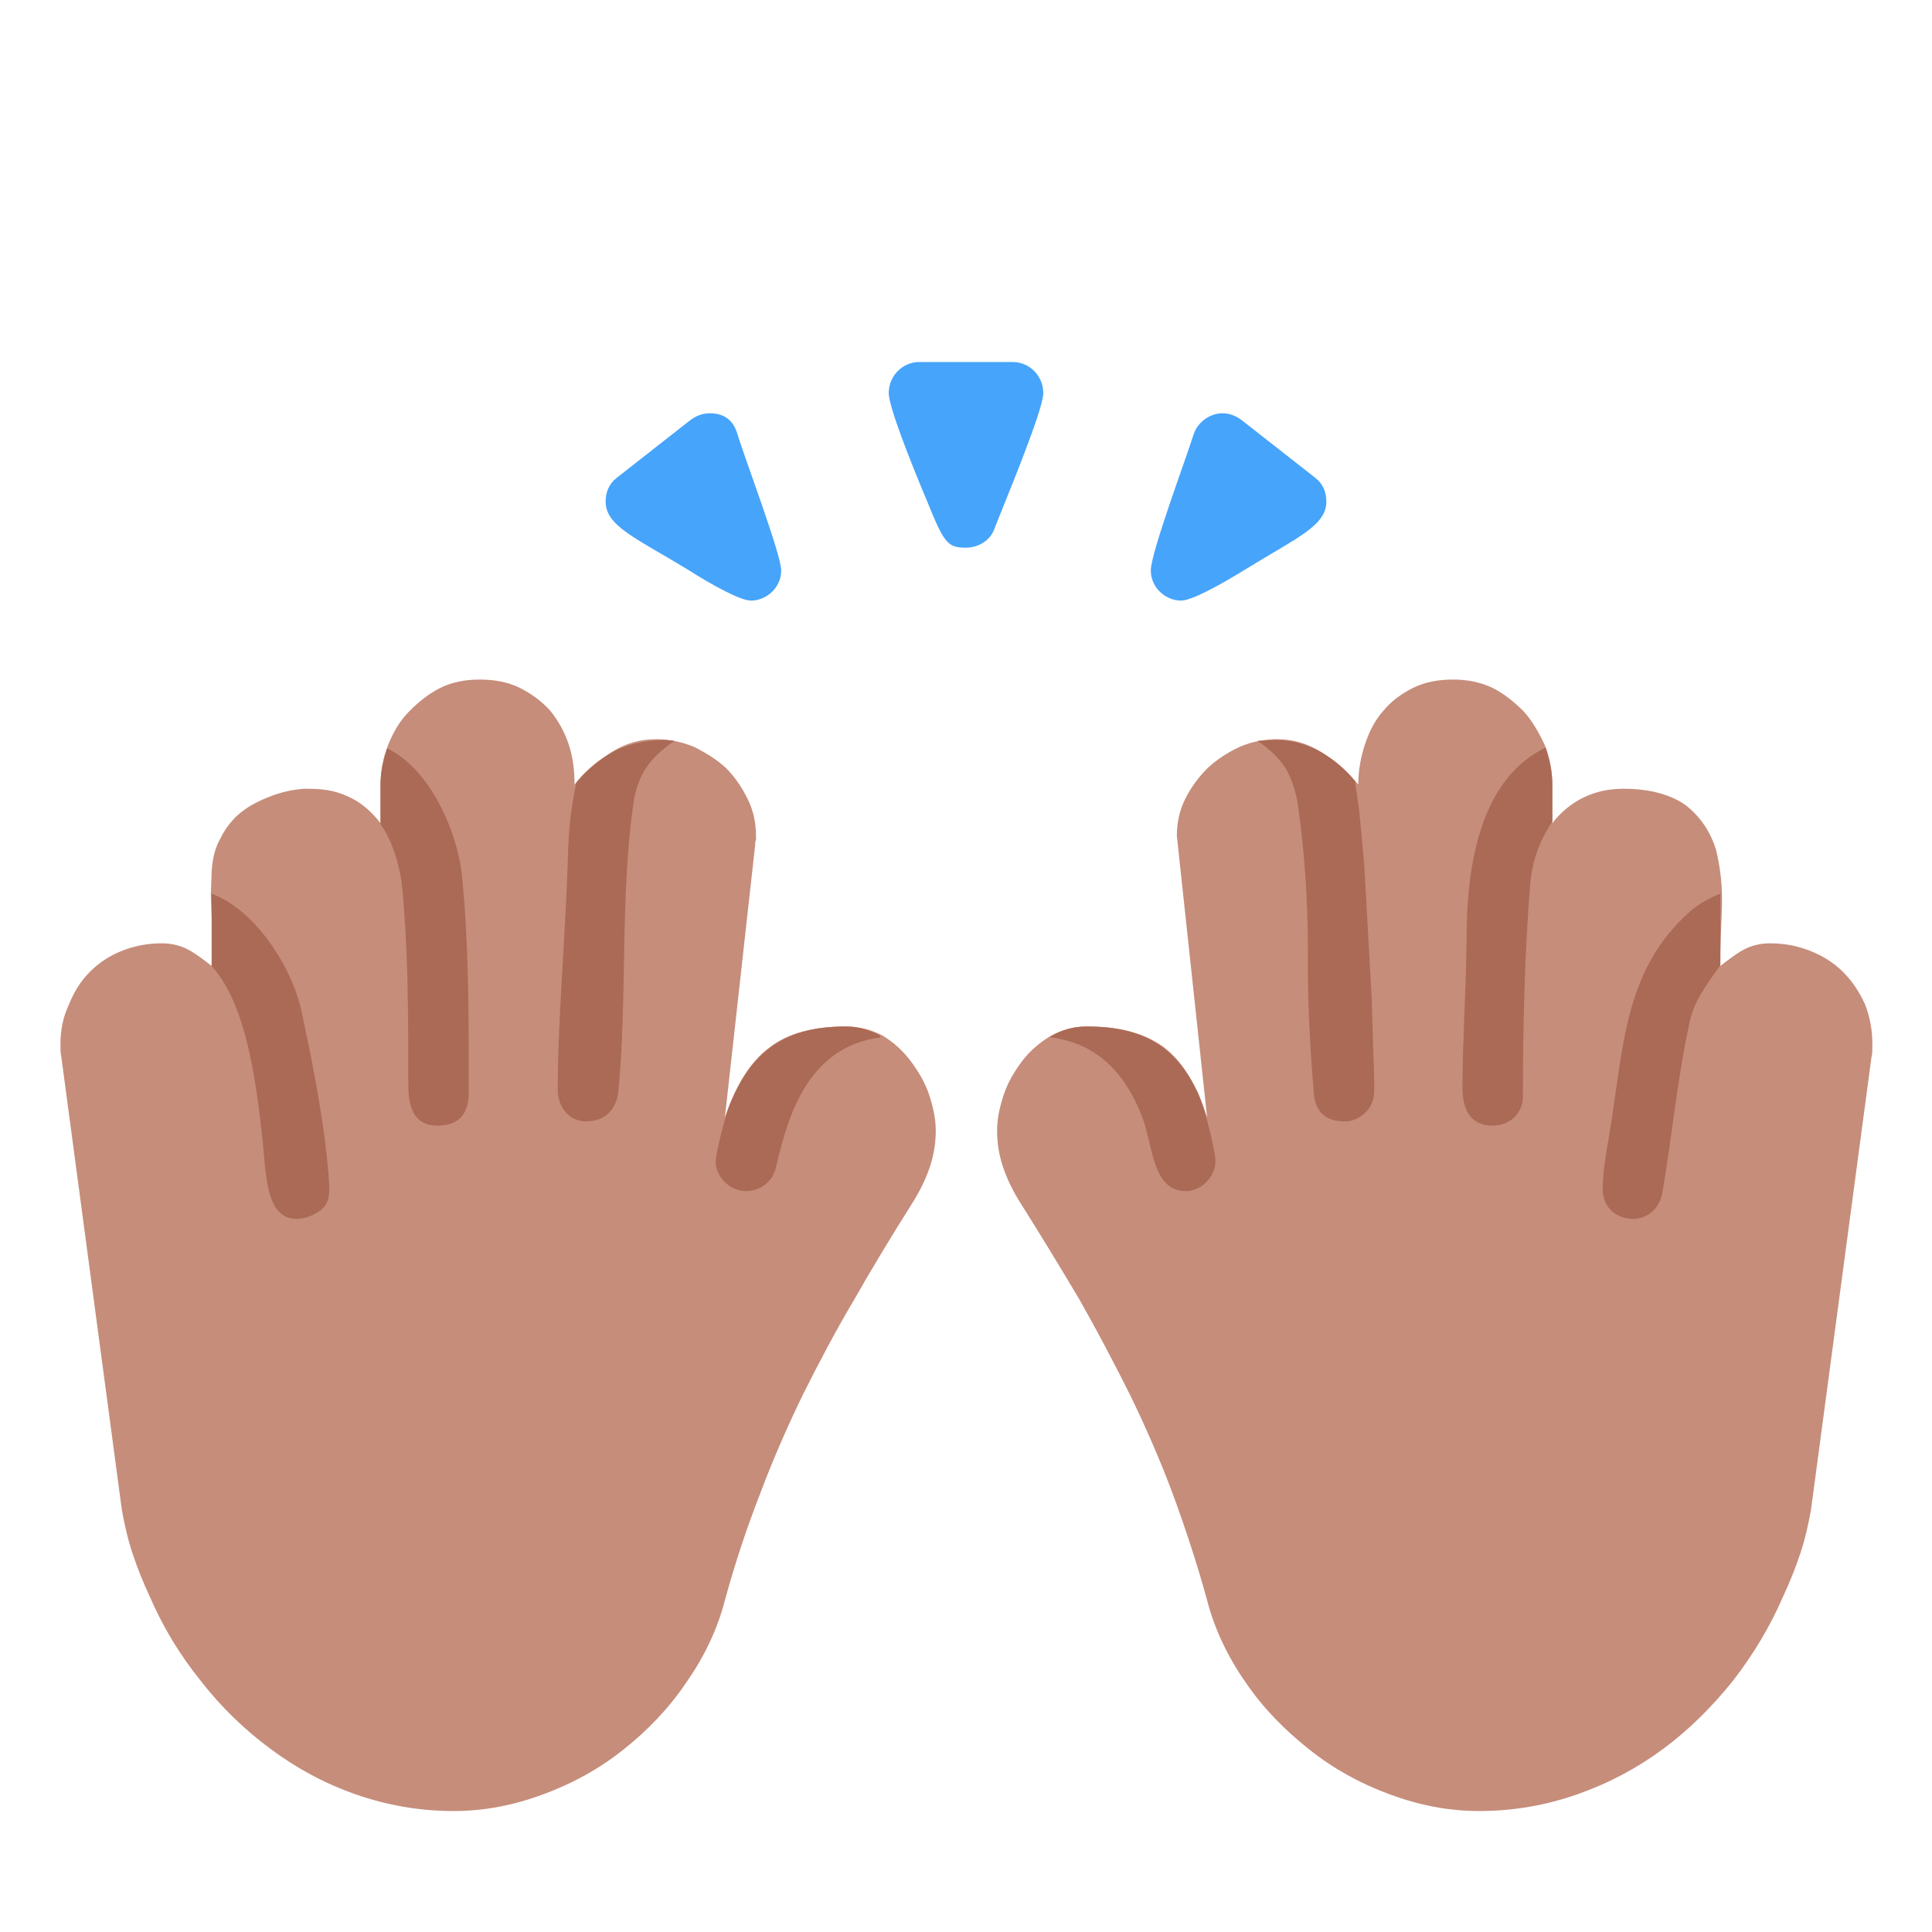 <svg version="1.1" xmlns="http://www.w3.org/2000/svg" viewBox="0 0 2300 2300"><g transform="scale(1,-1) translate(-256, -1869)">
		<path d="M2017-287c41 0 80 7 117 20 37 13 71 31 102 54 31 23 58 50 83 81 24 31 44 64 60 101 7 15 14 32 20 50 6 18 10 36 13 53l72 539c1 3 1 8 1 15 0 17-3 33-9 48-7 15-15 27-26 38-11 11-24 19-39 25-15 6-31 9-48 9-12 0-23-3-32-8-9-5-18-12-27-19 0 24 1 48 2 72l0 9c0 21-3 40-7 57-6 20-17 37-32 50-15 13-41 23-78 23-17 0-32-3-47-10-15-7-28-18-38-31l0 46c0 16-3 32-9 47-7 15-15 29-25 40-11 11-23 21-37 28-15 7-30 10-47 10-18 0-34-3-48-10-14-7-26-16-35-27-10-11-17-25-22-40-5-15-8-31-8-48-12 15-26 27-43 38-17 11-35 16-54 16-15 0-30-3-44-9-15-7-27-15-38-25-11-11-20-23-27-37-7-14-10-29-10-44l36-335c-12 38-29 66-51 83-23 17-53 25-92 25-16 0-30-4-43-11-13-8-25-18-34-30-9-12-17-25-22-40-5-15-8-29-8-43 0-17 3-32 8-46 5-14 12-28 21-42 24-38 47-76 69-113 21-37 41-75 60-113 19-39 36-78 51-118 15-41 29-83 41-127 9-35 25-68 46-98 21-31 47-57 76-80 29-23 60-40 95-53 35-13 70-20 107-20 z M796-287c37 0 72 7 107 20 35 13 66 30 95 53 29 23 54 49 75 80 21 30 37 63 46 98 12 44 26 86 42 127 15 40 32 79 51 118 19 38 39 76 61 113 21 37 44 75 68 113 9 14 16 28 21 42 5 14 8 29 8 46 0 14-3 28-8 43-5 15-13 28-22 40-9 12-20 22-33 30-13 7-28 11-44 11-39 0-69-8-91-25-23-17-40-45-53-83l36 324c0 2 0 4 1 6l0 5c0 15-3 30-10 44-7 14-15 26-26 37-11 10-24 18-38 25-15 6-30 9-45 9-19 0-37-5-54-16-17-11-32-23-43-38 0 17-2 33-7 48-5 15-13 29-22 40-10 11-22 20-36 27-14 7-30 10-48 10-17 0-33-3-47-10-14-7-26-17-37-28-11-11-19-25-25-40-6-15-9-31-9-47l0-46c-10 13-22 24-37 31-19 9-33 10-54 10-14-1-27-4-40-9-13-5-25-11-35-19-10-8-18-18-24-30-7-12-10-25-11-40l-1-28 1-29 0-56c-9 7-18 14-27 19-9 5-20 8-32 8-17 0-33-3-48-9-15-6-27-14-38-25-11-11-19-24-25-39-7-15-10-30-10-47 0-7 0-12 1-15l72-539c3-17 7-35 13-53 6-18 13-35 20-50 16-37 36-70 61-101 24-31 52-58 83-81 31-23 64-41 101-54 37-13 76-20 117-20 z" fill="#C68D7B"/>
		<path d="M2033 529c19 0 36 13 36 35 0 85 2 172 9 256 3 27 11 48 26 71l0 44c0 14-3 29-8 44-79-38-94-143-94-226-1-74-5-126-5-179 0-22 7-45 36-45 z M2200 418c19 0 32 14 35 31 12 70 17 131 32 201 5 27 21 47 37 70l0 85c-13-5-26-12-37-22-74-66-78-153-92-245-4-27-11-58-11-85 0-22 17-35 36-35 z M1668 451c18 0 35 17 35 36 0 13-15 72-23 85-27 55-69 75-130 75-16 0-30-4-43-12l0-1c63-8 94-53 111-101 11-35 12-82 50-82 z M1857 534c10 0 18 4 25 11 7 7 10 16 10 26 0 7 0 21-1 41l-2 69-9 160-6 64-5 34c-11 14-25 26-41 35-17 9-34 14-53 14l-22-1c15-10 26-21 33-32 7-11 12-26 15-43 8-57 12-114 12-172l0-22c0-51 3-100 7-150 2-23 14-34 37-34 z M1144 451c17 0 32 11 36 29 15 67 41 143 124 154l0 2c-13 7-27 11-41 11-73 0-113-30-139-95-5-13-16-56-16-66 0-18 17-35 36-35 z M609 418c9 0 18 3 27 9 11 8 12 16 12 30-4 66-18 138-33 208-11 52-55 121-107 140l0-86-3 3c42-42 55-132 63-205 5-43 3-99 41-99 z M777 529c28 0 36 17 37 36l0 21c0 80 0 160-8 240-5 52-38 128-89 152-5-15-8-29-8-43l0-46c0-3 4-6 5-9 11-18 17-42 20-60 8-77 8-157 8-234 0-24 0-57 35-57 z M954 534c21 0 35 13 38 34 11 112 2 233 18 344 5 36 21 56 49 75l-10 1c-48 0-79-18-107-51-7-35-9-55-10-91-3-98-12-188-12-275 0-18 12-37 34-37 z" fill="#AB6A55"/>
		<path d="M1150 1154c-12 0-44 17-77 38-61 37-96 51-96 80 0 11 4 21 13 28l88 69c7 5 14 8 23 8 17 0 28-8 33-25 8-27 52-143 52-162 0-21-18-36-36-36 z M1662 1154c12 0 44 17 78 38 60 37 95 51 95 80 0 11-4 21-13 28l-88 69c-7 5-14 8-23 8-14 0-29-10-34-25-8-26-51-141-51-162 0-21 18-36 36-36 z M1406 1217c14 0 29 8 34 23 10 26 58 140 58 161 0 21-17 37-36 37l-112 0c-19 0-36-16-36-37 0-16 26-82 45-127 21-52 25-57 47-57 z" fill="#46A4FB"/>
	</g></svg>
